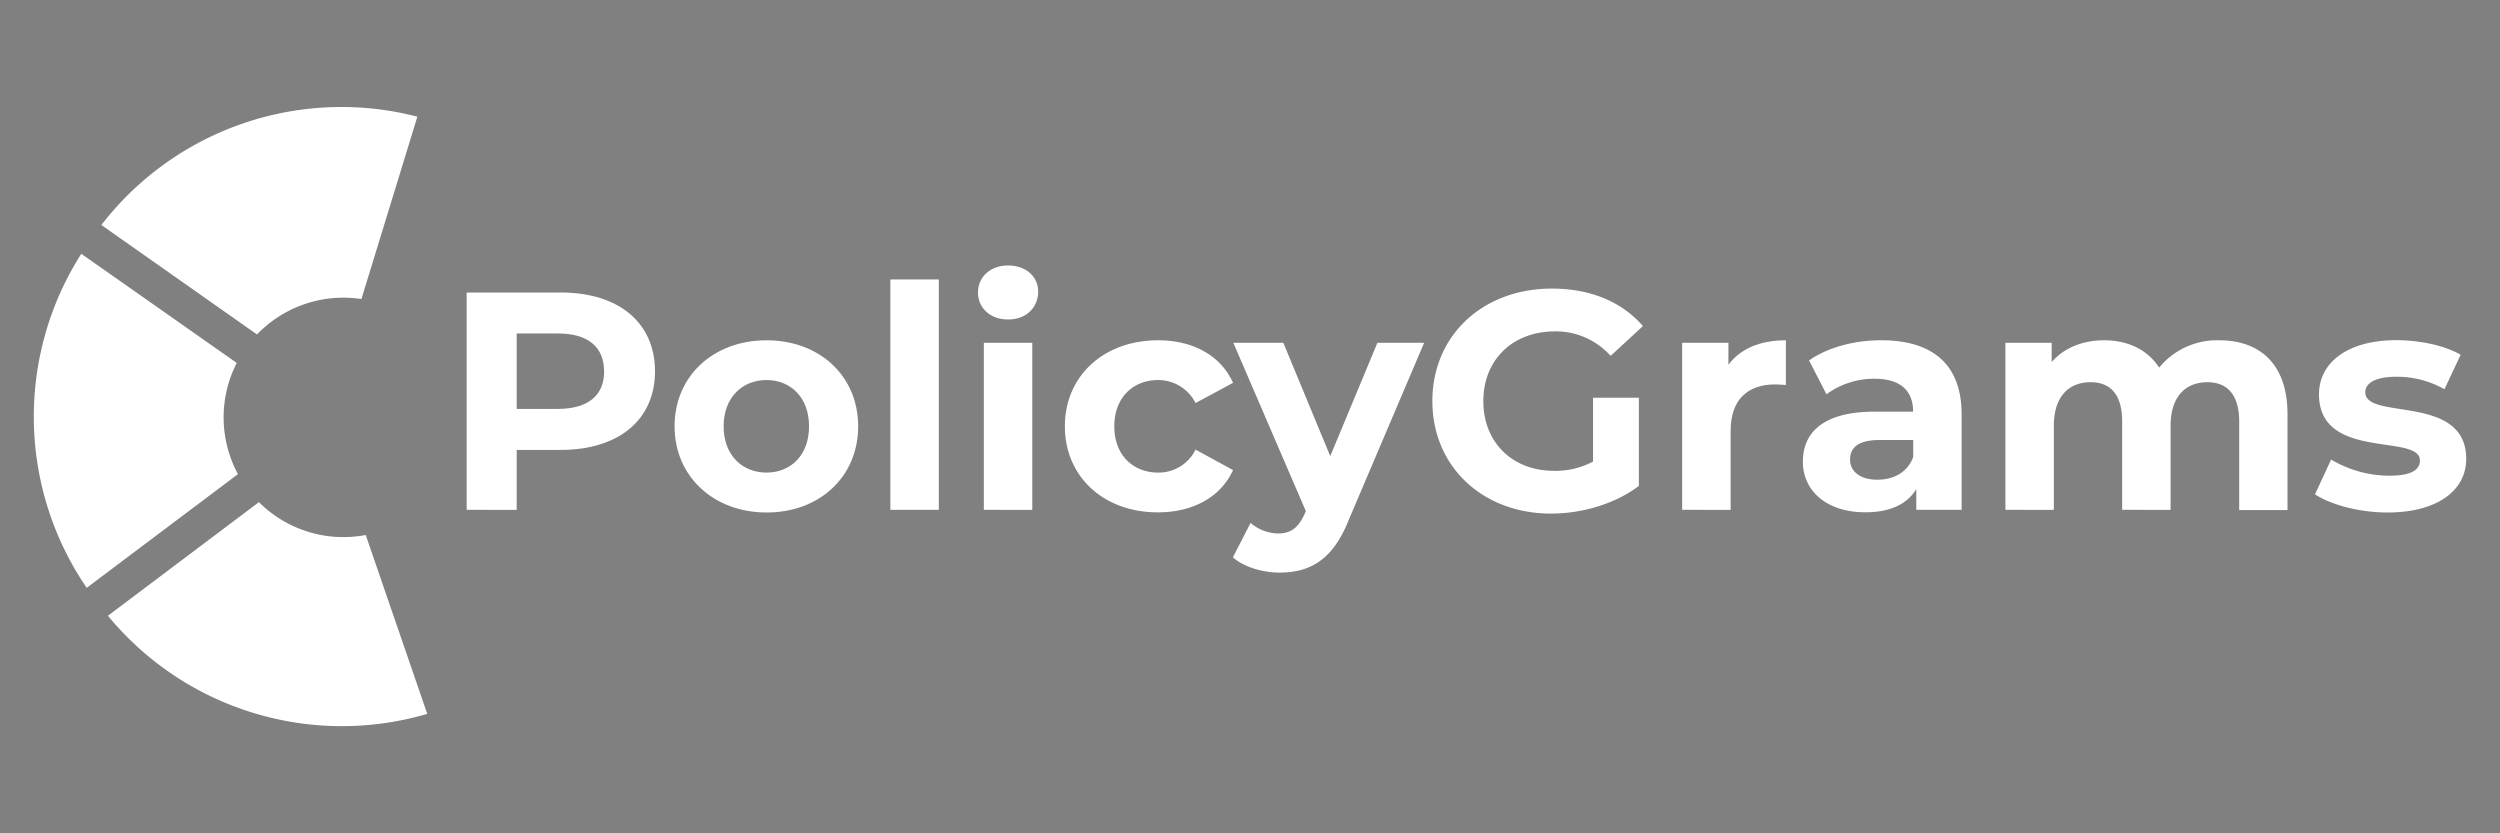 <svg id="Layer_1" data-name="Layer 1" xmlns="http://www.w3.org/2000/svg" viewBox="0 0 600 200"><rect x="0" y="0" width="600" height="200" fill="#808080" stroke="none"/><defs><style>.cls-1{fill:#fff;}</style></defs><title>PolicyGrams</title><polygon points="142.92 75.48 141.88 74.05 141.88 74.05 142.92 75.48"/><path class="cls-1" d="M86.74,71.77,100.17,28a72.77,72.77,0,0,0-75.84,26L61.68,80.27A28.75,28.75,0,0,1,86.74,71.77Z"/><path class="cls-1" d="M54.94,91.73a28.47,28.47,0,0,1,1.88-4.62L19.51,60.91a72.77,72.77,0,0,0,1.3,80.17l36.3-27.29A28.67,28.67,0,0,1,54.94,91.73Z"/><path class="cls-1" d="M74,127.64a28.64,28.64,0,0,1-11.85-7.12L59.9,122.2l-34,25.58a72.76,72.76,0,0,0,76.64,23.55L88.18,129.58l-.41-1.18A28.63,28.63,0,0,1,74,127.64Z"/><polygon class="cls-1" points="25.85 147.78 25.85 147.78 59.9 122.2 25.85 147.78"/><polygon points="57.11 113.79 57.11 113.79 57.43 113.56 57.11 113.79"/><path class="cls-1" d="M157.2,89.13c0,11.62-8.72,18.85-22.65,18.85H124v14.38H112V70.2h22.58C148.48,70.2,157.2,77.43,157.2,89.13Zm-12.22,0c0-5.74-3.72-9.1-11.1-9.1H124V98.14h9.84C141.26,98.14,145,94.79,145,89.13Z"/><path class="cls-1" d="M161.9,102.32c0-12.08,9.31-20.65,22.06-20.65s22,8.57,22,20.65S196.7,123,184,123,161.9,114.39,161.9,102.32Zm32.27,0c0-6.93-4.4-11.11-10.21-11.11s-10.29,4.18-10.29,11.11,4.47,11.1,10.29,11.1S194.17,109.25,194.17,102.32Z"/><path class="cls-1" d="M213.69,67.07h11.63v55.29H213.69Z"/><path class="cls-1" d="M234.71,70.2c0-3.65,2.9-6.49,7.22-6.49s7.23,2.69,7.23,6.26c0,3.88-2.9,6.71-7.23,6.71S234.71,73.85,234.71,70.2Zm1.41,12.07h11.63v40.09H236.12Z"/><path class="cls-1" d="M255.57,102.32c0-12.08,9.32-20.65,22.36-20.65,8.42,0,15.05,3.66,18,10.21l-9,4.85a10,10,0,0,0-9-5.52c-5.88,0-10.5,4.1-10.5,11.11s4.62,11.1,10.5,11.1a9.86,9.86,0,0,0,9-5.51l9,4.91c-2.91,6.41-9.54,10.14-18,10.14C264.89,123,255.57,114.39,255.57,102.32Z"/><path class="cls-1" d="M341.79,82.27l-18.11,42.55c-3.87,9.69-9.39,12.6-16.61,12.6-4.1,0-8.57-1.35-11.18-3.66l4.25-8.27a10.25,10.25,0,0,0,6.55,2.54c3.21,0,5-1.42,6.56-5l.15-.37L296,82.27h12l11.26,27.2,11.32-27.2Z"/><path class="cls-1" d="M382.33,95.46h11v21.16c-5.74,4.33-13.64,6.64-21.09,6.64-16.39,0-28.47-11.26-28.47-27s12.08-27,28.7-27c9.16,0,16.76,3.13,21.83,9l-7.75,7.15a17.66,17.66,0,0,0-13.49-5.88C363,79.59,356,86.37,356,96.28S363,113,372.94,113a19.14,19.14,0,0,0,9.39-2.23Z"/><path class="cls-1" d="M428.61,81.67V92.4c-1-.07-1.71-.14-2.61-.14-6.41,0-10.65,3.5-10.65,11.17v18.93H403.72V82.27h11.1v5.29C417.66,83.69,422.42,81.67,428.61,81.67Z"/><path class="cls-1" d="M470.79,99.48v22.88H459.91v-5c-2.16,3.65-6.33,5.59-12.22,5.59-9.39,0-15-5.22-15-12.15,0-7.08,5-12,17.21-12h9.25c0-5-3-7.9-9.25-7.9a19.3,19.3,0,0,0-11.55,3.73l-4.17-8.12c4.4-3.13,10.88-4.85,17.29-4.85C463.71,81.67,470.79,87.34,470.79,99.48Zm-11.62,10.21V105.6h-8c-5.44,0-7.15,2-7.15,4.69,0,2.91,2.46,4.84,6.56,4.84C454.47,115.13,457.82,113.35,459.17,109.69Z"/><path class="cls-1" d="M549,99.41v23H537.41V101.2c0-6.49-2.9-9.47-7.6-9.47-5.22,0-8.87,3.36-8.87,10.51v20.12H509.32V101.2c0-6.49-2.76-9.47-7.6-9.47-5.15,0-8.8,3.36-8.8,10.51v20.12H481.3V82.27h11.1v4.62c3-3.43,7.45-5.22,12.6-5.22,5.58,0,10.35,2.16,13.19,6.56a18,18,0,0,1,14.45-6.56C542.18,81.67,549,87.19,549,99.41Z"/><path class="cls-1" d="M555.6,118.64l3.87-8.35a27.46,27.46,0,0,0,13.94,3.88c5.36,0,7.37-1.42,7.37-3.66,0-6.55-24.22.15-24.22-15.87,0-7.6,6.86-13,18.56-13,5.51,0,11.63,1.27,15.43,3.51l-3.88,8.27a23,23,0,0,0-11.55-3c-5.22,0-7.45,1.64-7.45,3.72,0,6.86,24.22.23,24.22,16C591.89,117.67,585,123,573,123,566.18,123,559.32,121.1,555.6,118.64Z"/></svg>